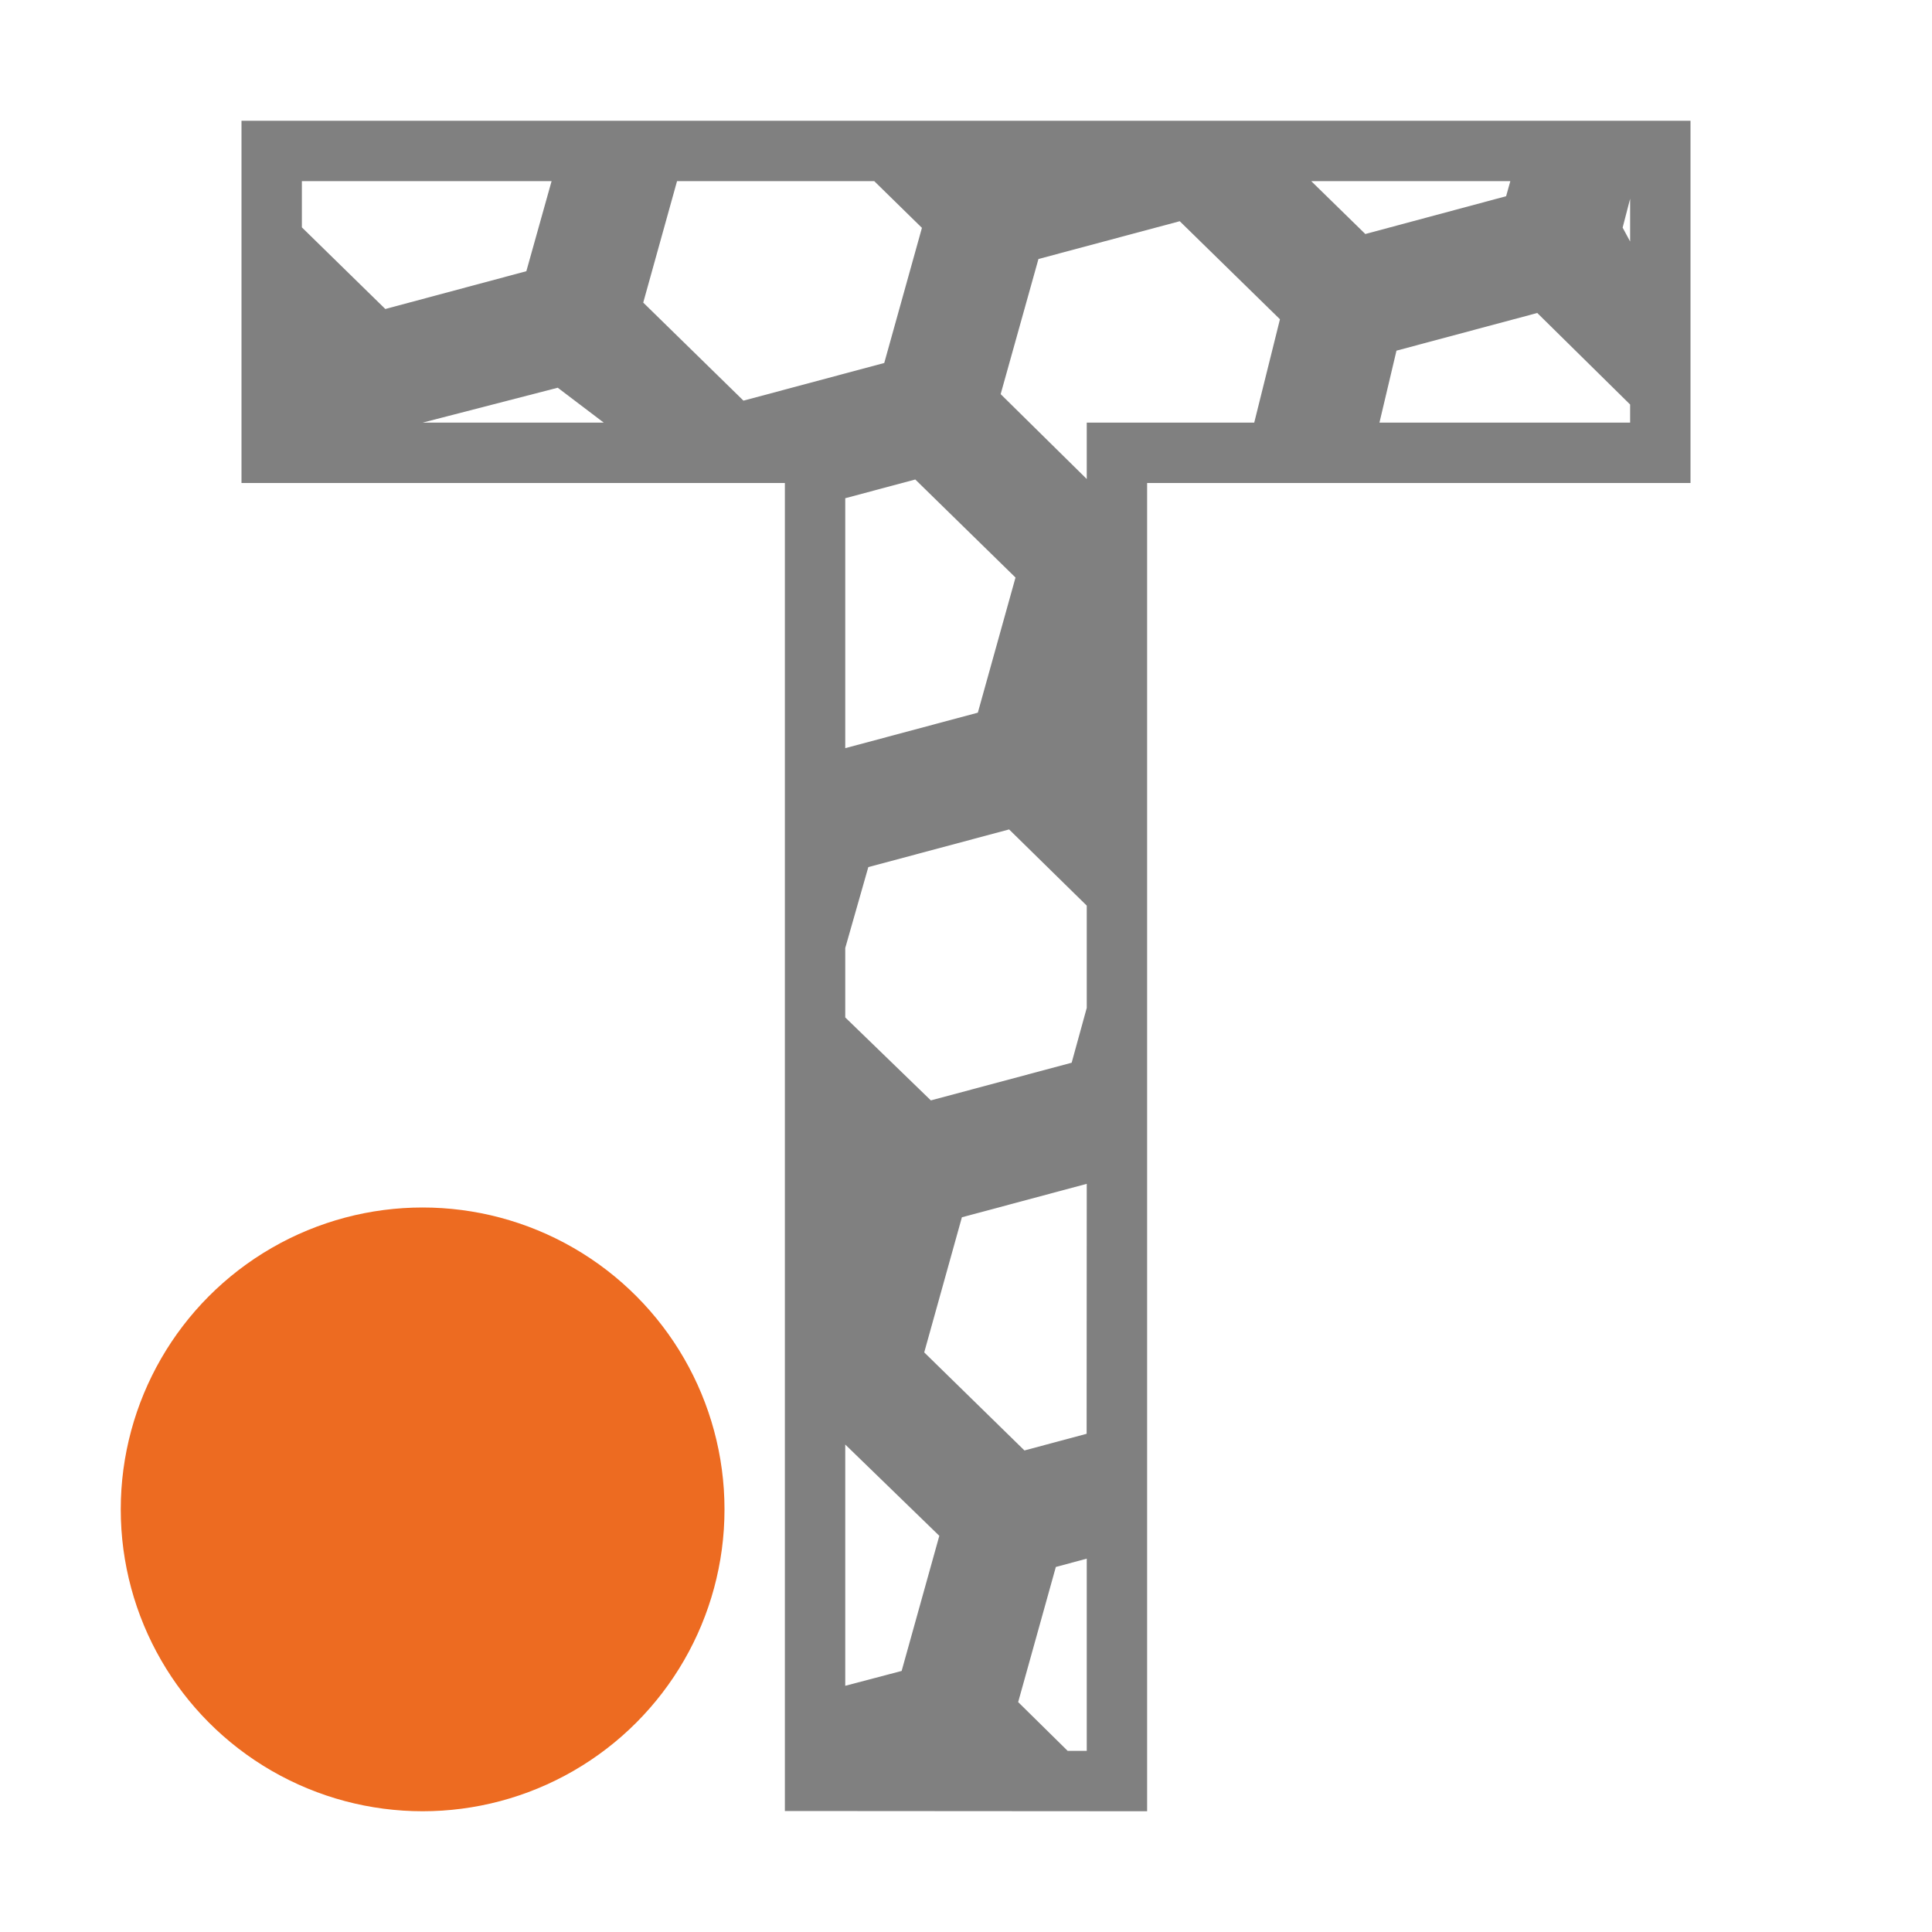 <svg xmlns="http://www.w3.org/2000/svg" viewBox="0 0 16 16" width="16px" height="16px">
<path fill="#808080" d="M 2,1 V 4 H 6.5 V 14.998 L 9.5,15 V 4 H 14 V 1 Z m 0.5,0.5 h 2.068 L 4.359,2.246 3.191,2.559 2.5,1.883 Z m 3.107,0 h 1.633 l 0.395,0.387 -0.312,1.119 -1.166,0.312 -0.83,-0.812 z m 5.252,0 H 12.508 L 12.473,1.625 11.307,1.938 Z M 13.5,1.646 V 2 L 13.438,1.885 Z m -3.73,0.186 0.83,0.812 L 10.387,3.5 H 9 V 3.967 L 8.287,3.264 8.6,2.145 Z M 12.731,2.592 13.5,3.35 V 3.5 H 11.424 L 11.565,2.904 Z M 4.619,3.211 5,3.5 H 3.5 Z m 2.961,0.76 0.83,0.812 -0.312,1.119 L 7,6.196 7,4.126 Z M 8.357,6.869 9,7.5 V 8.347 L 8.875,8.801 7.709,9.113 7,8.426 v -0.575 l 0.191,-0.67 z m 0.642,5.005 -0.515,0.138 -0.83,-0.812 0.312,-1.119 1.034,-0.277 z M 7,11.963 7.779,12.719 7.467,13.838 7,13.961 Z M 9,14.5 H 8.842 L 8.432,14.096 8.744,12.977 9,12.908 Z" />
<circle fill="#ed6b21" cx="3.5" cy="12.5" r="2.5" />
</svg>
